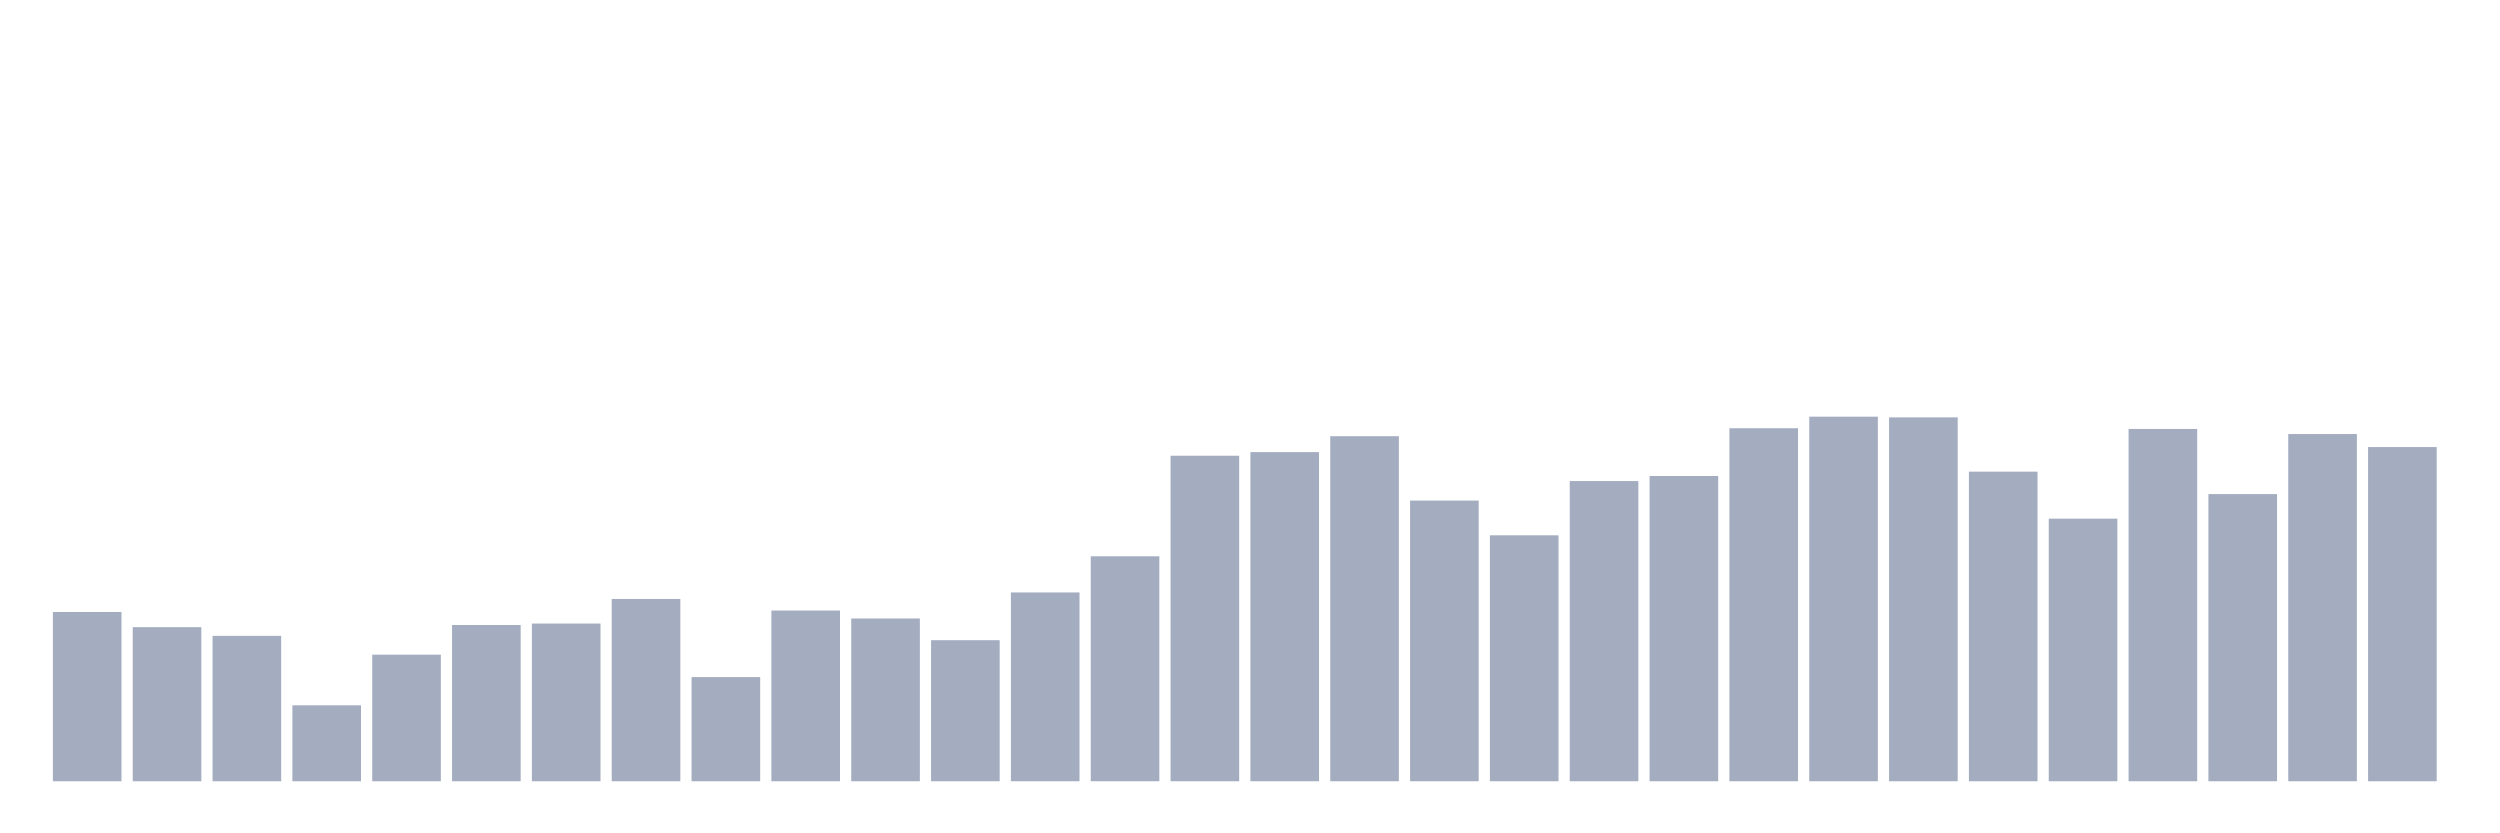 <svg xmlns="http://www.w3.org/2000/svg" viewBox="0 0 480 160"><g transform="translate(10,10)"><rect class="bar" x="0.153" width="13.175" y="107.5" height="32.5" fill="rgb(164,173,192)"></rect><rect class="bar" x="15.482" width="13.175" y="110.417" height="29.583" fill="rgb(164,173,192)"></rect><rect class="bar" x="30.81" width="13.175" y="112.083" height="27.917" fill="rgb(164,173,192)"></rect><rect class="bar" x="46.138" width="13.175" y="125.417" height="14.583" fill="rgb(164,173,192)"></rect><rect class="bar" x="61.466" width="13.175" y="115.694" height="24.306" fill="rgb(164,173,192)"></rect><rect class="bar" x="76.794" width="13.175" y="110" height="30" fill="rgb(164,173,192)"></rect><rect class="bar" x="92.123" width="13.175" y="109.722" height="30.278" fill="rgb(164,173,192)"></rect><rect class="bar" x="107.451" width="13.175" y="105" height="35" fill="rgb(164,173,192)"></rect><rect class="bar" x="122.779" width="13.175" y="120" height="20" fill="rgb(164,173,192)"></rect><rect class="bar" x="138.107" width="13.175" y="107.222" height="32.778" fill="rgb(164,173,192)"></rect><rect class="bar" x="153.436" width="13.175" y="108.75" height="31.25" fill="rgb(164,173,192)"></rect><rect class="bar" x="168.764" width="13.175" y="112.917" height="27.083" fill="rgb(164,173,192)"></rect><rect class="bar" x="184.092" width="13.175" y="103.75" height="36.25" fill="rgb(164,173,192)"></rect><rect class="bar" x="199.42" width="13.175" y="96.806" height="43.194" fill="rgb(164,173,192)"></rect><rect class="bar" x="214.748" width="13.175" y="77.5" height="62.5" fill="rgb(164,173,192)"></rect><rect class="bar" x="230.077" width="13.175" y="76.806" height="63.194" fill="rgb(164,173,192)"></rect><rect class="bar" x="245.405" width="13.175" y="73.75" height="66.25" fill="rgb(164,173,192)"></rect><rect class="bar" x="260.733" width="13.175" y="86.111" height="53.889" fill="rgb(164,173,192)"></rect><rect class="bar" x="276.061" width="13.175" y="92.778" height="47.222" fill="rgb(164,173,192)"></rect><rect class="bar" x="291.39" width="13.175" y="82.361" height="57.639" fill="rgb(164,173,192)"></rect><rect class="bar" x="306.718" width="13.175" y="81.389" height="58.611" fill="rgb(164,173,192)"></rect><rect class="bar" x="322.046" width="13.175" y="72.222" height="67.778" fill="rgb(164,173,192)"></rect><rect class="bar" x="337.374" width="13.175" y="70" height="70" fill="rgb(164,173,192)"></rect><rect class="bar" x="352.702" width="13.175" y="70.139" height="69.861" fill="rgb(164,173,192)"></rect><rect class="bar" x="368.031" width="13.175" y="80.556" height="59.444" fill="rgb(164,173,192)"></rect><rect class="bar" x="383.359" width="13.175" y="89.583" height="50.417" fill="rgb(164,173,192)"></rect><rect class="bar" x="398.687" width="13.175" y="72.361" height="67.639" fill="rgb(164,173,192)"></rect><rect class="bar" x="414.015" width="13.175" y="84.861" height="55.139" fill="rgb(164,173,192)"></rect><rect class="bar" x="429.344" width="13.175" y="73.333" height="66.667" fill="rgb(164,173,192)"></rect><rect class="bar" x="444.672" width="13.175" y="75.833" height="64.167" fill="rgb(164,173,192)"></rect></g></svg>